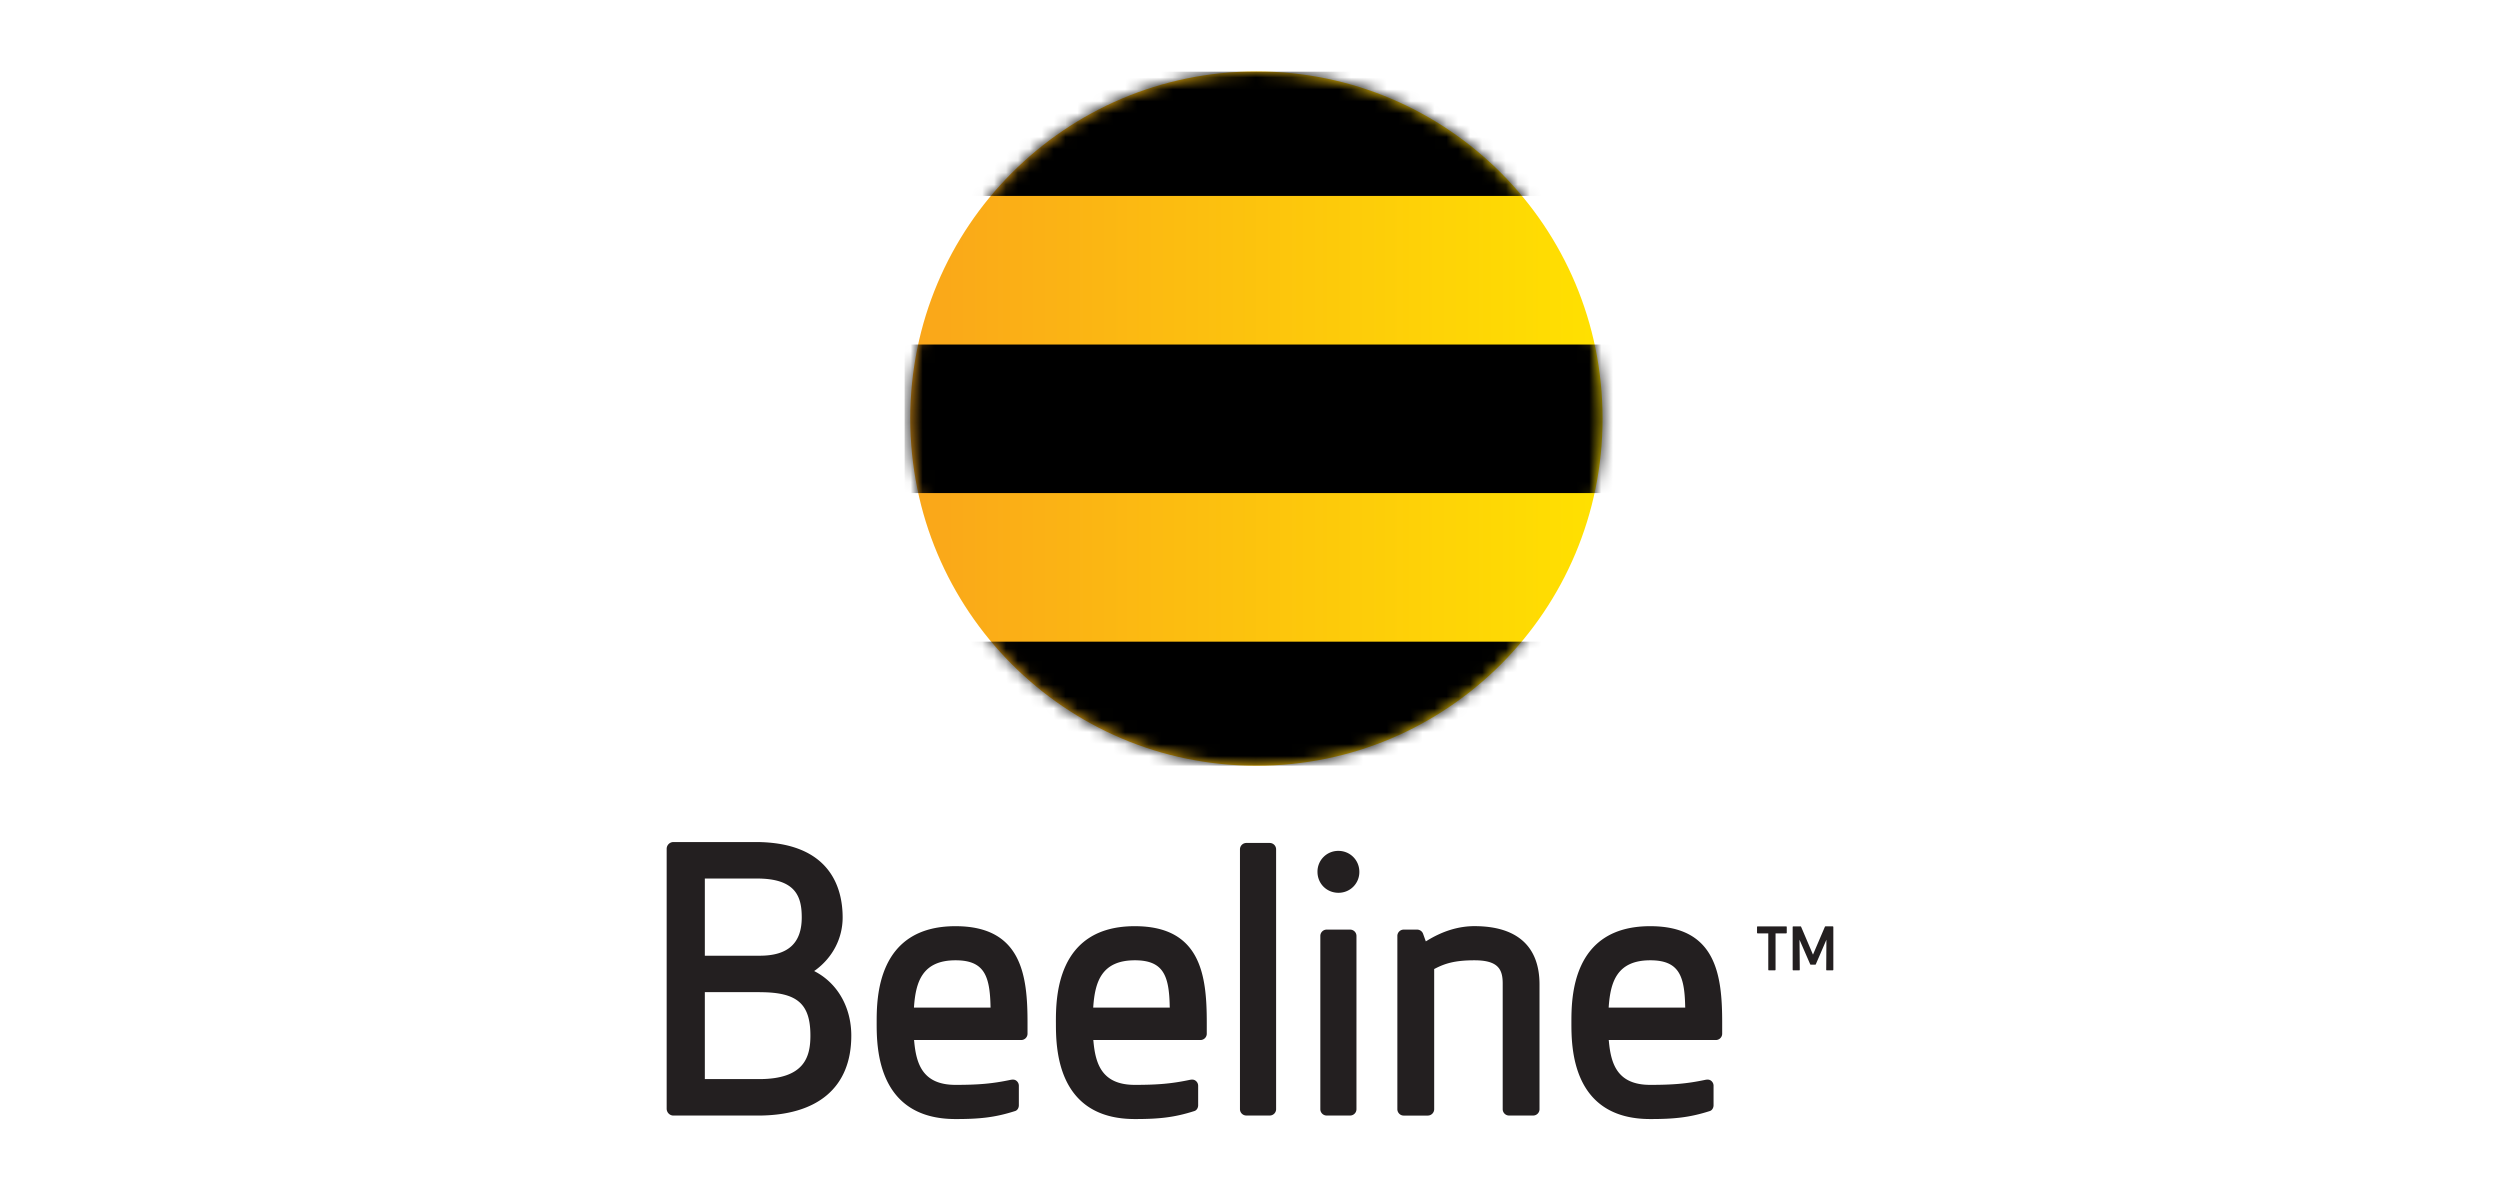 <svg width="210" height="100" fill="none" xmlns="http://www.w3.org/2000/svg"><g clip-path="url(#clip0)"><path d="M147.642 77.815c-.024 0-.052.025-.052.053v.483c0 .028.028.052.052.052h.893v3.053c0 .028.024.053.053.053h.501c.028 0 .057-.025.057-.053v-3.053h.889a.054.054 0 00.053-.052v-.483a.055.055 0 00-.053-.053m-39.366-4.581c0 .99.772 1.76 1.758 1.76a1.74 1.74 0 001.758-1.76c0-.98-.776-1.76-1.758-1.76a1.74 1.74 0 00-1.758 1.76zm9.207 5.778l-.108.064-.227-.632a.534.534 0 00-.501-.357h-1.132a.533.533 0 00-.53.535v14.55c0 .293.239.536.53.536h2.029a.537.537 0 00.534-.535V81.395l.056-.024c.837-.438 1.682-.706 3.327-.706 1.976 0 2.373.742 2.373 1.946v10.562c0 .292.239.531.529.531h2.034c.291 0 .529-.24.529-.531V82.696c0-3.207-1.888-4.9-5.465-4.9-1.326 0-2.664.408-3.978 1.216m-5.933-.39a.532.532 0 00-.53-.535h-1.977a.532.532 0 00-.528.535v14.55c0 .292.238.532.528.532h1.973c.296 0 .534-.24.534-.531m-6.75-21.828a.535.535 0 00-.534-.536h-1.964a.536.536 0 00-.538.536v21.828c0 .291.239.531.534.531h1.968c.295 0 .534-.24.534-.531M76.78 84.52c.15-2.003.675-3.855 3.484-3.855 2.414 0 2.883 1.301 2.94 3.86l.004.113h-6.436l.008-.117zm-3.14 1.38c0 2.002 0 8.1 6.624 8.1 1.986 0 3.295-.122 5.005-.673.202-.06.315-.276.315-.483v-1.637a.528.528 0 00-.239-.446c-.149-.102-.323-.081-.5-.045-1.484.312-2.668.413-4.58.413-2.757 0-3.298-1.755-3.472-3.648l-.013-.119h8.998a.532.532 0 00.534-.53V85.9c0-3.92-.465-8.1-6.048-8.1-6.624-.004-6.624 6.098-6.624 8.1m18.197-1.38c.15-2.002.675-3.855 3.489-3.855 2.409 0 2.878 1.301 2.93 3.86l.004.113h-6.43l.007-.117zm-3.14 1.38c0 2.002 0 8.1 6.629 8.1 1.984 0 3.29-.122 5.004-.673.198-.06.315-.276.315-.483v-1.637a.53.53 0 00-.242-.446c-.15-.102-.327-.081-.497-.045-1.488.312-2.668.413-4.58.413-2.761 0-3.302-1.755-3.476-3.648l-.013-.119h9.002c.291 0 .53-.238.53-.53V85.9c0-3.92-.469-8.1-6.043-8.1-6.63-.004-6.63 6.098-6.63 8.1m46.44-1.38c.149-2.002.674-3.855 3.484-3.855 2.413 0 2.882 1.301 2.935 3.86l.004.113h-6.431l.008-.117zm-3.138 1.38c0 2.002 0 8.1 6.622 8.1 1.985 0 3.29-.122 5.008-.673.194-.06.311-.276.311-.483v-1.637a.529.529 0 00-.238-.446c-.15-.102-.327-.081-.501-.045-1.488.312-2.665.413-4.58.413-2.761 0-3.299-1.755-3.473-3.648l-.015-.119h9.001c.291 0 .53-.238.53-.53V85.9c0-3.92-.465-8.1-6.043-8.1-6.629-.004-6.622 6.098-6.622 8.1m-68.172-2.555c3.137 0 4.248.956 4.248 3.649 0 1.804-.513 3.65-4.305 3.65h-4.563V83.34h4.62v.005zm-.235-9.548c3.302 0 3.755 1.573 3.755 3.268 0 2.161-1.151 3.215-3.52 3.215h-4.62v-6.483h4.385zm-7.02-3.065a.57.57 0 00-.571.572v21.828c0 .316.255.576.57.576h7.085c5.066 0 7.854-2.388 7.854-6.714 0-2.356-1.13-4.367-3.026-5.376 0 0-.049-.024-.094-.054.04-.023.085-.055.085-.055 1.468-1.07 2.308-2.688 2.308-4.444 0-2.364-.95-6.333-7.333-6.333m89.892 7.083a.057.057 0 00-.049.032s-.913 2.133-1.001 2.344l-.999-2.344c-.008-.015-.028-.032-.049-.032h-.602c-.032 0-.057.025-.057.053v3.588c0 .028.021.053.057.053h.489c.008 0 .028-.004.037-.017a.053.053 0 00.015-.04s-.015-2.08-.024-2.518l.898 2.064c.004.02.024.032.048.032h.38c.021 0 .04-.012.045-.032 0 0 .727-1.675.889-2.064 0 .438-.016 2.518-.016 2.518 0 .02.004.032.012.04a.05.05 0 00.041.017h.488c.029 0 .057-.025.057-.053v-3.588c0-.028-.024-.053-.057-.053" fill="#231F20"/><path d="M76.462 35.162c0 16.107 13.016 29.161 29.079 29.161 16.055 0 29.074-13.054 29.074-29.16C134.615 19.053 121.596 6 105.541 6c-16.063 0-29.08 13.054-29.08 29.162z" fill="url(#paint0_linear)"/><mask id="a" maskUnits="userSpaceOnUse" x="76" y="5" width="59" height="60"><path d="M76.462 35.162c0 16.107 13.016 29.161 29.079 29.161 16.055 0 29.074-13.054 29.074-29.161C134.615 19.054 121.596 6 105.541 6c-16.063 0-29.08 13.054-29.08 29.162z" fill="url(#paint1_linear)"/></mask><g mask="url(#a)"><path d="M135.692 28.939H75.988V41.42h59.704V28.939zm-1.554 24.96h-58.15v10.412h58.15V53.9zm0-37.44h-58.15V6h58.15v10.46z" fill="#000"/></g></g><defs><linearGradient id="paint0_linear" x1="76.463" y1="35.182" x2="134.611" y2="35.182" gradientUnits="userSpaceOnUse"><stop stop-color="#FAA61A"/><stop offset="1" stop-color="#FFE100"/></linearGradient><linearGradient id="paint1_linear" x1="76.463" y1="35.182" x2="134.611" y2="35.182" gradientUnits="userSpaceOnUse"><stop stop-color="#FAA61A"/><stop offset="1" stop-color="#FFE100"/></linearGradient><clipPath id="clip0"><path fill="#fff" transform="translate(56 6)" d="M0 0h98v88H0z"/></clipPath></defs></svg>